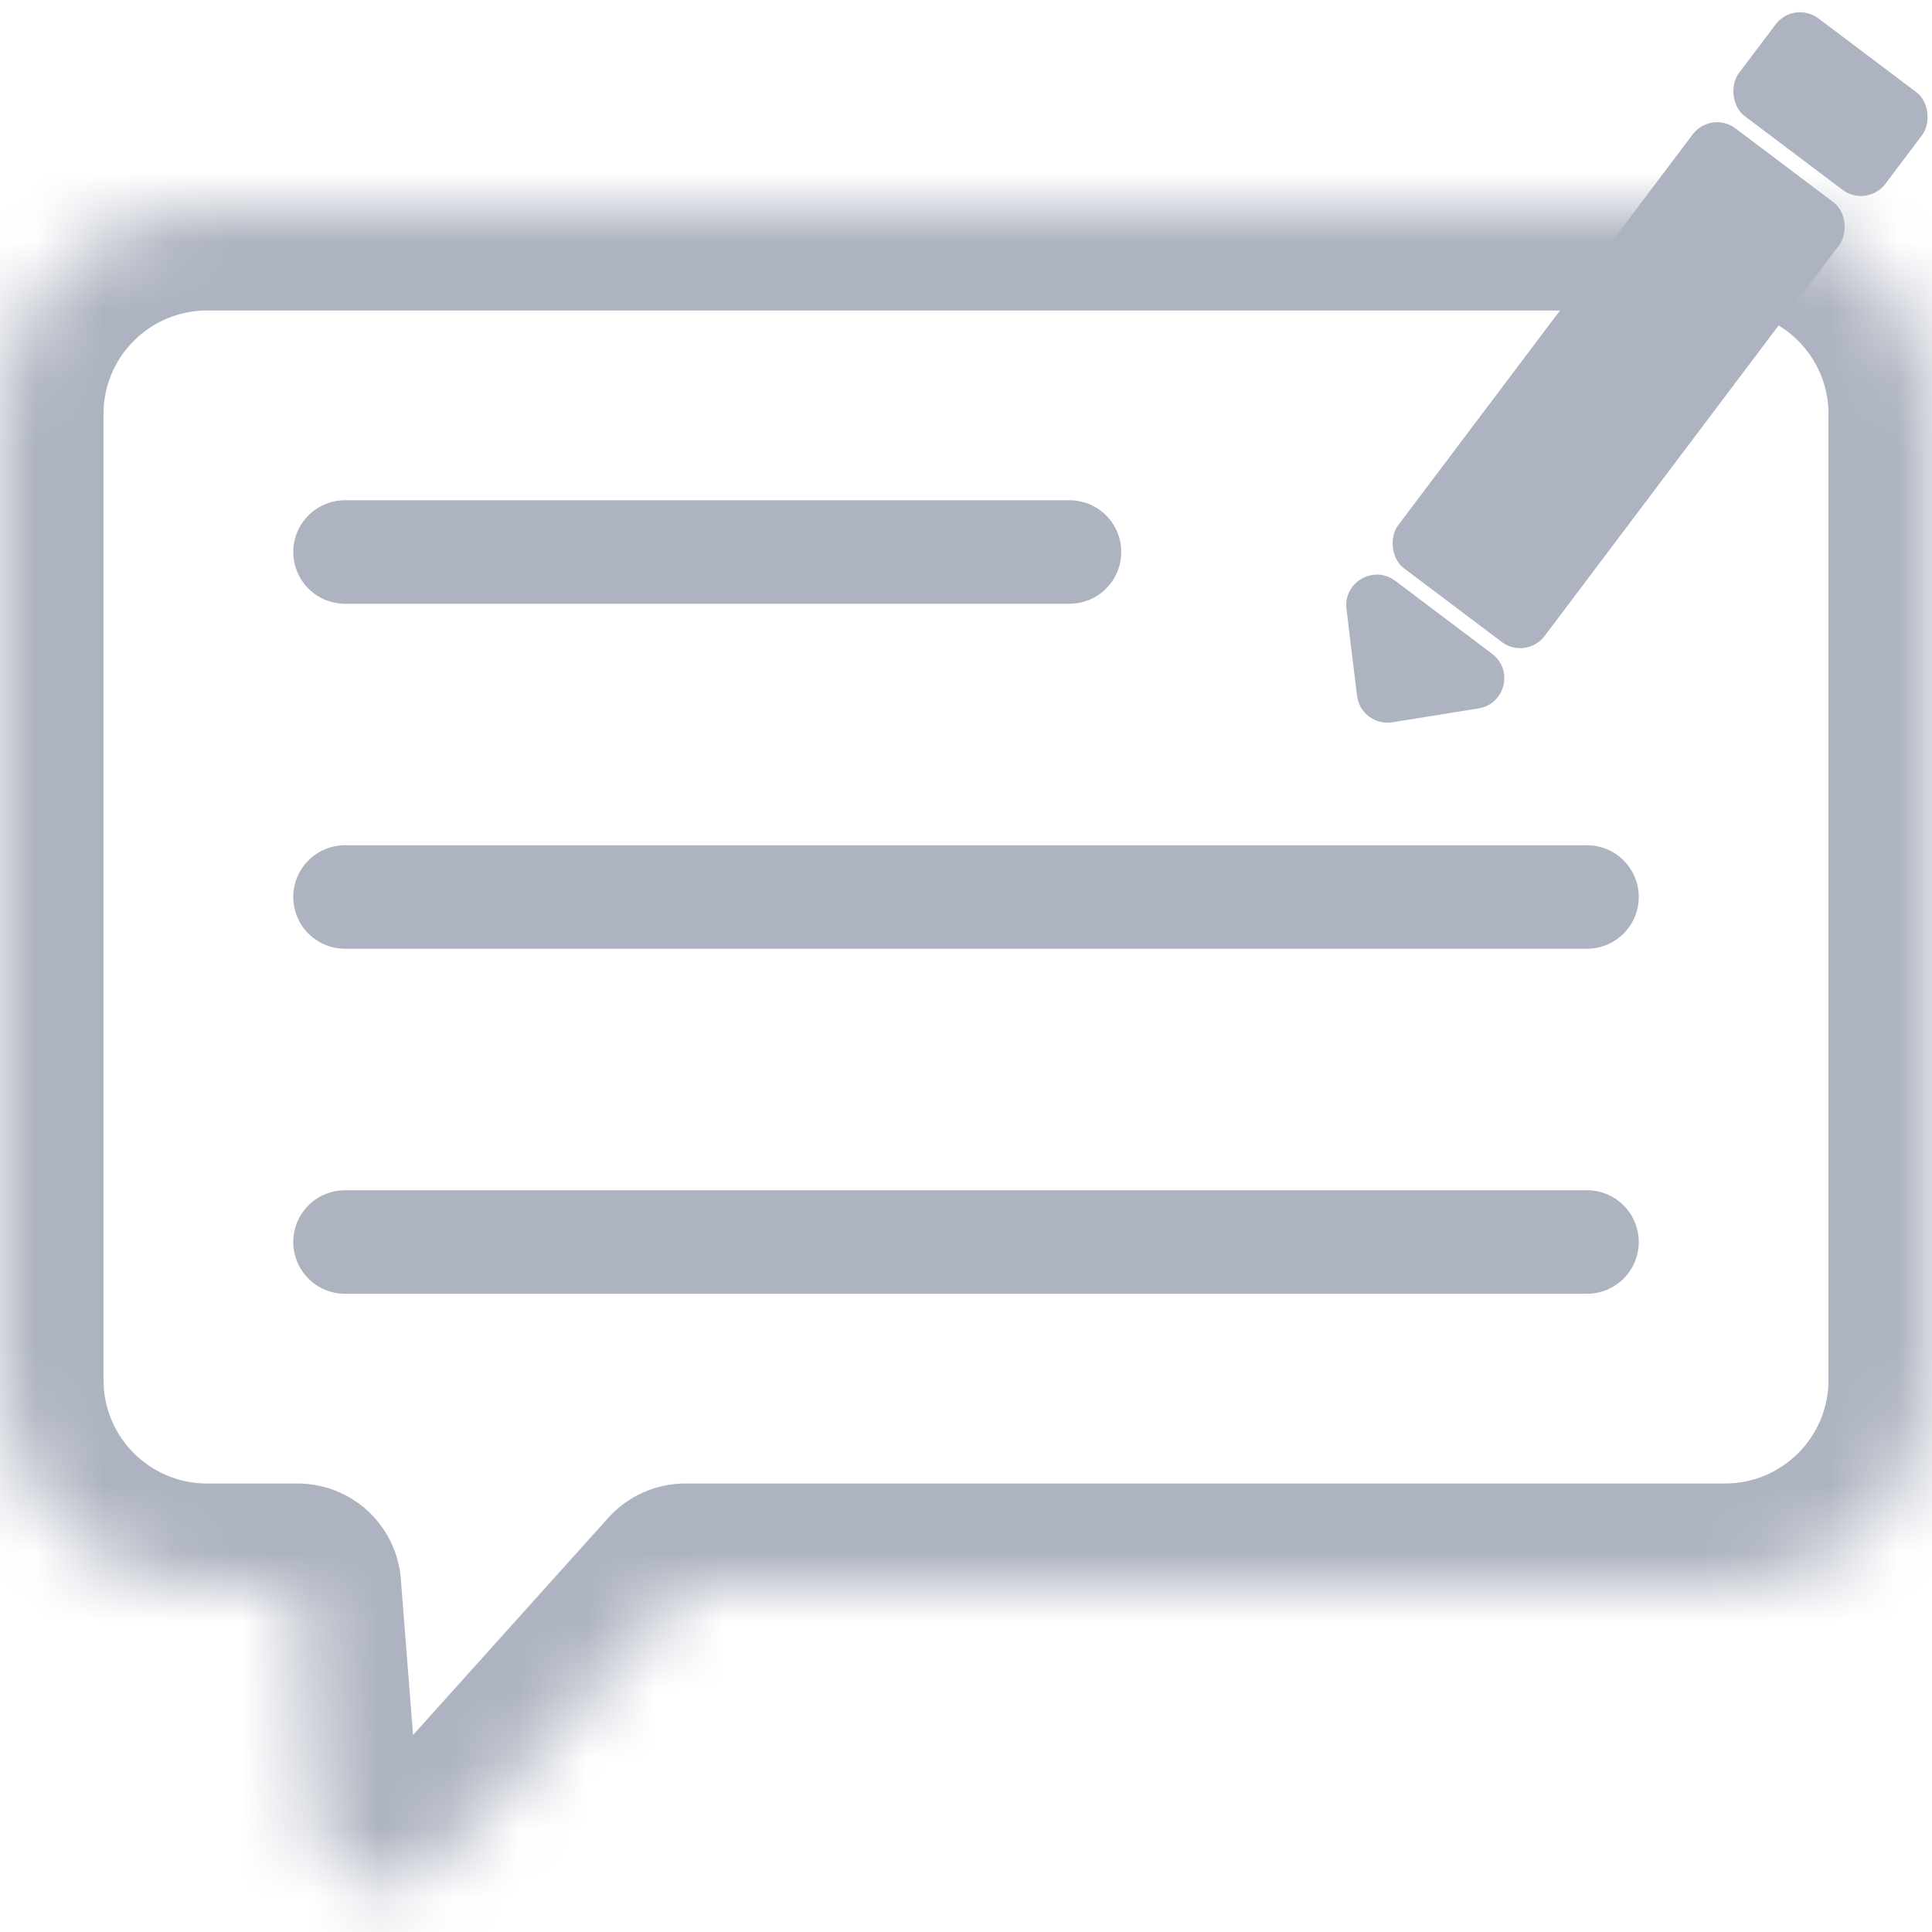 <svg width="28" height="28" viewBox="0 0 28 28" fill="none" xmlns="http://www.w3.org/2000/svg">
<g clip-path="url(#clip0_1119_4703)">
<mask id="path-1-inside-1_1119_4703" fill="white">
<path fill-rule="evenodd" clip-rule="evenodd" d="M3 3C1.343 3 0 4.343 0 6V20C0 21.657 1.343 23 3 23H4.313L4.581 26.425C4.65 27.302 5.734 27.669 6.322 27.016L9.931 23H25C26.657 23 28 21.657 28 20V6C28 4.343 26.657 3 25 3H3Z"/>
</mask>
<path d="M4.313 23L5.809 22.883C5.747 22.102 5.096 21.5 4.313 21.5V23ZM4.581 26.425L6.077 26.308L4.581 26.425ZM6.322 27.016L7.437 28.018H7.437L6.322 27.016ZM9.931 23V21.5C9.506 21.5 9.1 21.681 8.816 21.997L9.931 23ZM1.5 6C1.5 5.172 2.172 4.5 3 4.5V1.5C0.515 1.5 -1.5 3.515 -1.5 6H1.5ZM1.5 20V6H-1.5V20H1.5ZM3 21.5C2.172 21.5 1.5 20.828 1.5 20H-1.5C-1.5 22.485 0.515 24.5 3 24.5V21.5ZM4.313 21.5H3V24.5H4.313V21.5ZM2.818 23.117L3.086 26.542L6.077 26.308L5.809 22.883L2.818 23.117ZM3.086 26.542C3.257 28.733 5.969 29.653 7.437 28.018L5.206 26.013C5.5 25.686 6.042 25.87 6.077 26.308L3.086 26.542ZM7.437 28.018L11.047 24.003L8.816 21.997L5.206 26.013L7.437 28.018ZM25 21.5H9.931V24.5H25V21.5ZM26.5 20C26.5 20.828 25.828 21.5 25 21.5V24.5C27.485 24.5 29.5 22.485 29.5 20H26.5ZM26.5 6V20H29.5V6H26.5ZM25 4.5C25.828 4.5 26.5 5.172 26.5 6H29.5C29.5 3.515 27.485 1.5 25 1.5V4.5ZM3 4.5H25V1.5H3V4.5Z" fill="#ADB3C0" mask="url(#path-1-inside-1_1119_4703)"/>
<rect x="24.798" y="1.594" width="2.661" height="7.983" rx="0.443" transform="rotate(36.998 24.798 1.594)" fill="#ADB3C0"/>
<rect x="26" width="2.661" height="1.774" rx="0.443" transform="rotate(36.998 26 0)" fill="#ADB3C0"/>
<path d="M19.667 10.083C19.697 10.333 19.929 10.507 20.177 10.468L21.428 10.267C21.814 10.205 21.937 9.71 21.624 9.475L20.222 8.418C19.909 8.183 19.468 8.437 19.514 8.826L19.667 10.083Z" fill="#ADB3C0"/>
<path d="M5 8H15.5" stroke="#ADB3C0" stroke-width="1.5" stroke-linecap="round" stroke-linejoin="round"/>
<path d="M5 13H23" stroke="#ADB3C0" stroke-width="1.5" stroke-linecap="round" stroke-linejoin="round"/>
<path d="M5 18H23" stroke="#ADB3C0" stroke-width="1.5" stroke-linecap="round" stroke-linejoin="round"/>
</g>
<defs>
<clipPath id="clip0_1119_4703">
<rect width="28" height="28" fill="white"/>
</clipPath>
</defs>
</svg>
